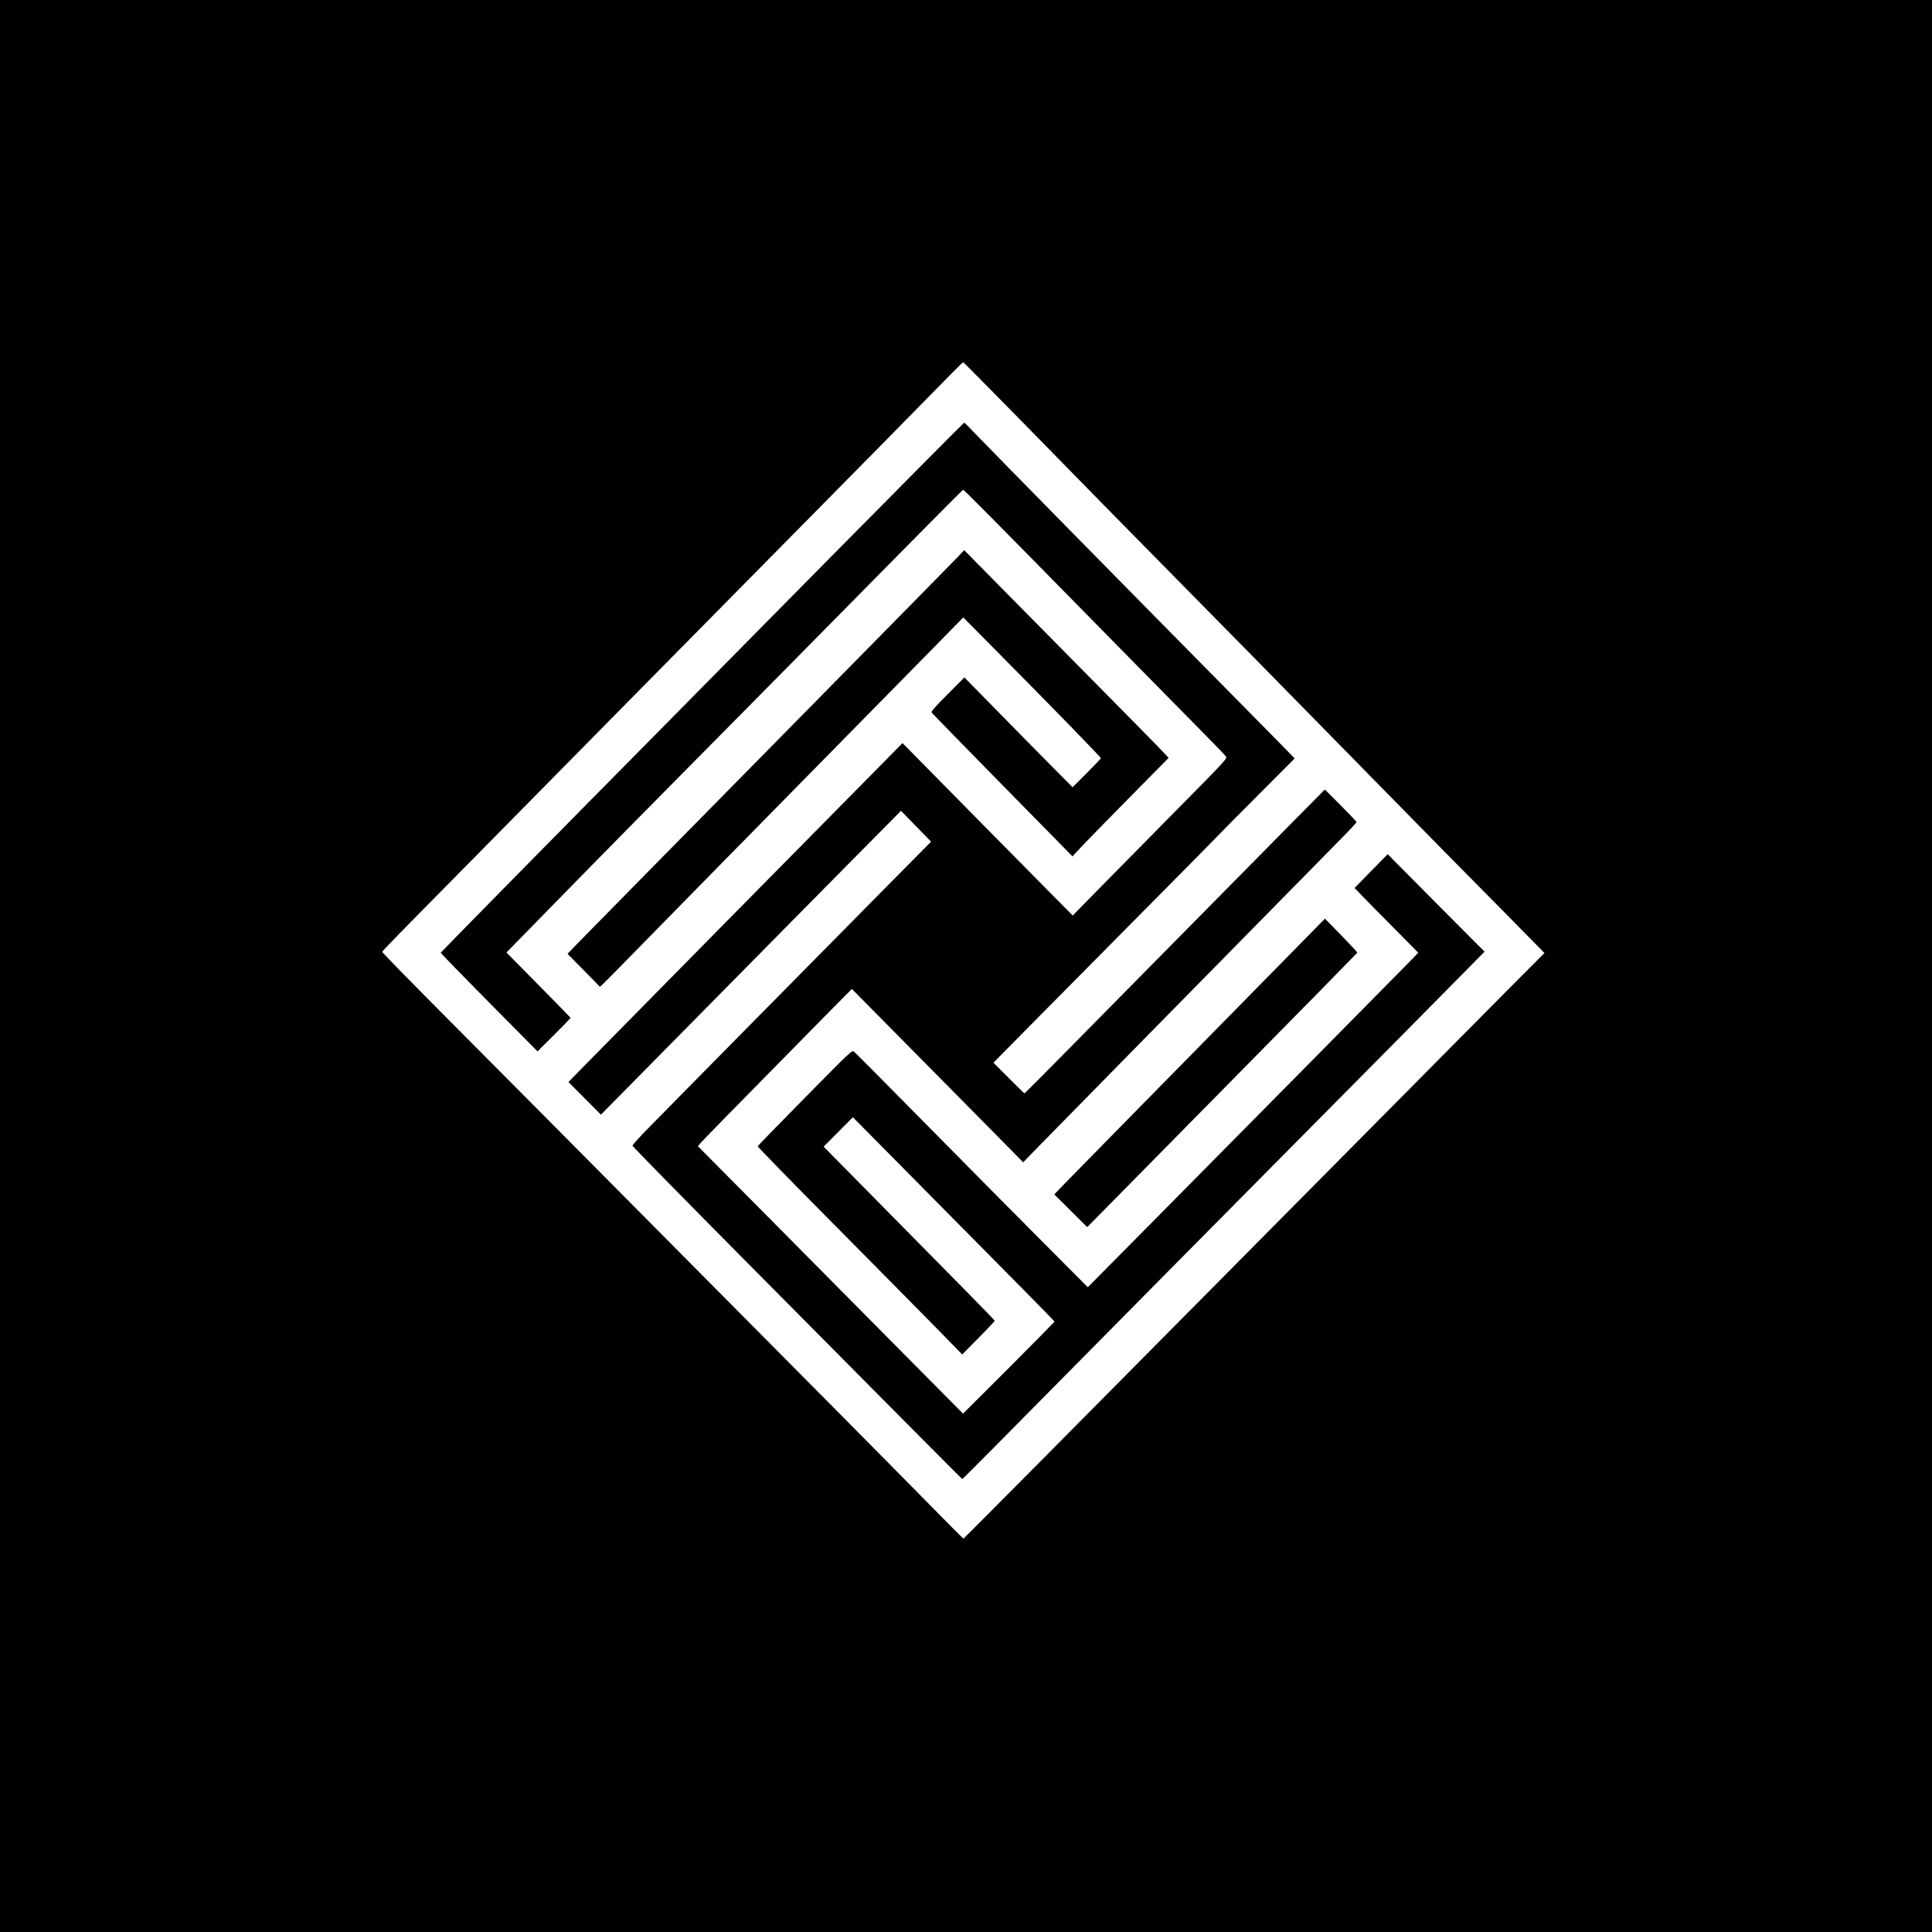<svg version="1.0" xmlns="http://www.w3.org/2000/svg"
 width="2048pt" height="2048pt" viewBox="0 0 2048 2048"
 preserveAspectRatio="xMidYMid meet">

<g transform="translate(0,2048) scale(0.1,-0.1)"
fill="#000000" stroke="none">
<path d="M0 10240 l0 -10240 10240 0 10240 0 0 10240 0 10240 -10240 0 -10240
0 0 -10240z m10866 5738 c792 -809 1099 -1122 1579 -1608 436 -441 1320 -1341
2010 -2045 269 -275 636 -648 815 -830 179 -181 501 -507 714 -723 l388 -394
-414 -416 c-228 -230 -1136 -1146 -2019 -2037 -2615 -2640 -3721 -3755 -3726
-3755 -3 0 -195 192 -426 428 -231 235 -671 679 -976 987 -306 308 -840 846
-1186 1195 -1254 1265 -2005 2020 -2783 2803 -437 438 -792 801 -790 806 5 16
51 63 1228 1256 540 548 991 1006 1395 1415 348 353 829 840 1495 1515 694
702 1824 1849 1929 1958 58 59 108 107 112 107 3 0 298 -298 655 -662z"/>
<path d="M8794 14563 c-780 -791 -1615 -1636 -1854 -1878 -1065 -1077 -2265
-2297 -2268 -2304 -1 -4 229 -241 512 -527 l514 -519 176 175 c97 96 175 178
174 181 -2 4 -155 161 -341 349 l-338 343 108 111 c318 327 1118 1142 1543
1571 267 269 825 834 1241 1255 415 421 1022 1035 1347 1365 326 330 596 601
601 603 8 3 273 -265 1671 -1688 322 -327 701 -713 843 -856 142 -144 265
-271 273 -283 15 -21 -1 -39 -543 -587 -307 -311 -676 -686 -820 -832 l-262
-267 -237 240 c-348 351 -832 842 -1223 1239 l-344 349 -201 -204 c-403 -407
-3134 -3177 -3236 -3282 l-104 -107 172 -173 172 -173 213 216 c569 577 922
935 1722 1745 478 484 954 966 1058 1070 l188 190 159 -163 160 -164 -476
-481 c-1022 -1034 -2495 -2527 -2590 -2626 -54 -57 -99 -109 -99 -116 0 -8
515 -532 1144 -1167 630 -634 1415 -1426 1745 -1759 331 -333 603 -607 606
-607 5 -2 252 247 2259 2278 476 481 1126 1138 1446 1460 628 633 1300 1312
1626 1643 l206 209 -514 516 -513 517 -176 -179 -175 -179 83 -86 c45 -47 197
-202 338 -343 l254 -257 -99 -103 c-97 -100 -2020 -2046 -2942 -2977 l-462
-466 -503 505 c-277 278 -830 836 -1228 1240 -399 404 -735 743 -747 752 -21
18 -25 14 -520 -488 -274 -278 -500 -510 -501 -515 -2 -5 371 -388 830 -850
458 -462 947 -957 1086 -1099 l252 -258 173 175 c94 96 172 178 172 182 0 7
-412 426 -1607 1636 l-207 210 155 156 155 156 347 -351 c191 -193 523 -528
738 -746 214 -217 538 -545 720 -728 181 -183 330 -336 332 -340 1 -4 -216
-225 -483 -492 l-486 -485 -437 440 c-240 242 -873 880 -1405 1418 l-969 977
27 32 c24 29 295 306 1327 1354 l278 281 787 -796 c433 -438 842 -851 908
-919 l121 -123 129 133 c287 294 1942 1977 3237 3293 93 94 168 175 168 180 0
6 -76 86 -168 178 l-168 168 -305 -308 c-167 -169 -459 -465 -649 -658 -190
-192 -507 -514 -706 -715 -198 -201 -621 -629 -940 -953 -318 -323 -581 -587
-584 -587 -3 0 -78 73 -167 163 l-162 162 291 295 c161 162 699 706 1197 1209
498 502 909 918 912 923 3 5 183 187 400 404 l393 394 -94 97 c-52 54 -288
293 -525 533 -1099 1112 -2664 2704 -2794 2841 -46 49 -86 89 -90 89 -4 0
-646 -647 -1427 -1437z"/>
<path d="M10153 14576 c-37 -39 -646 -658 -1353 -1376 -1885 -1914 -2573
-2613 -2685 -2728 l-99 -103 169 -171 c94 -95 172 -175 173 -178 2 -3 63 56
135 130 164 169 1766 1800 2652 2700 667 678 887 901 973 990 l93 95 402 -406
c545 -550 1057 -1076 1057 -1086 0 -5 -68 -76 -150 -158 l-150 -150 -248 250
c-137 138 -394 399 -573 582 l-326 332 -177 -178 c-137 -137 -176 -182 -170
-194 5 -8 343 -355 751 -770 l742 -755 42 46 c67 74 317 330 660 677 l317 321
-41 44 c-39 44 -303 312 -1057 1075 -206 209 -531 538 -722 731 l-347 352 -68
-72z"/>
<path d="M13550 10238 c-1534 -1561 -2205 -2243 -2285 -2326 l-89 -93 174
-173 175 -174 1430 1451 c787 797 1431 1454 1433 1458 2 4 -75 87 -170 184
l-173 177 -495 -504z"/>
</g>
</svg>
